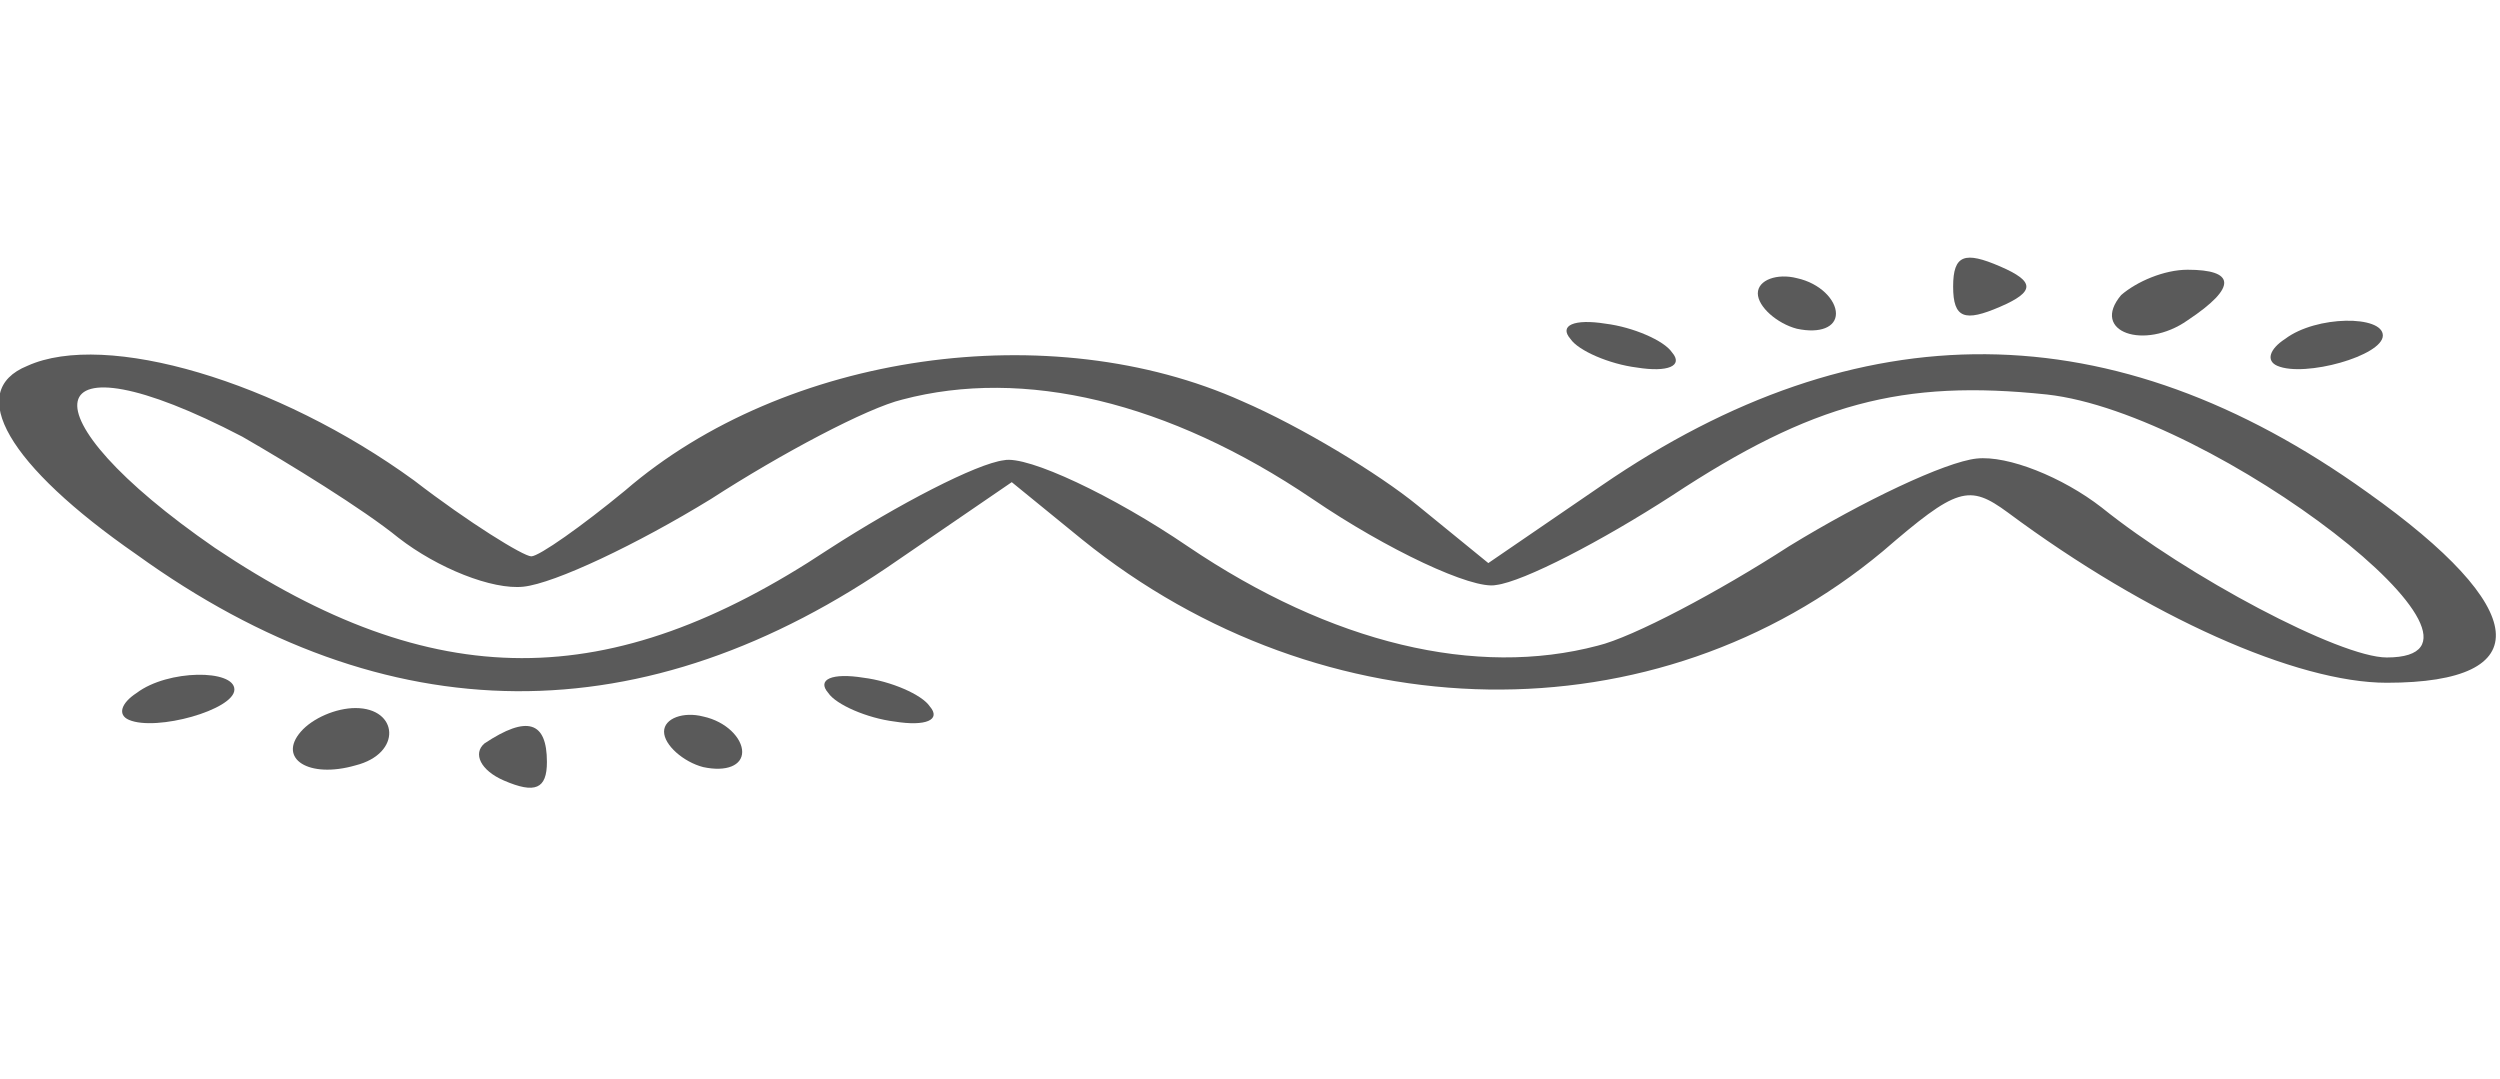 <svg width="95" height="41" viewBox="0 0 95 41" fill="none" xmlns="http://www.w3.org/2000/svg">
<g clip-path="url(#clip0_870_1109)">
<path d="M74.219 10.89C74.219 12.108 74.664 12.236 76 11.659C77.336 11.083 77.336 10.698 76 10.122C74.664 9.545 74.219 9.673 74.219 10.89Z" fill="#5A5A5A"/>
<path d="M66.797 11.147C66.797 11.659 67.539 12.3 68.281 12.492C69.172 12.684 69.766 12.428 69.766 11.916C69.766 11.403 69.172 10.763 68.281 10.57C67.539 10.378 66.797 10.634 66.797 11.147Z" fill="#5A5A5A"/>
<path d="M80.605 11.211C79.417 12.62 81.495 13.325 83.128 12.172C85.058 10.891 84.909 10.25 83.128 10.25C82.237 10.25 81.198 10.699 80.605 11.211Z" fill="#5A5A5A"/>
<path d="M59.675 12.876C59.972 13.325 61.16 13.837 62.199 13.966C63.386 14.158 63.98 13.901 63.535 13.389C63.238 12.941 62.05 12.428 61.011 12.3C59.824 12.108 59.23 12.364 59.675 12.876Z" fill="#5A5A5A"/>
<path d="M86.837 12.877C86.243 13.261 86.095 13.71 86.54 13.902C87.579 14.35 90.548 13.517 90.548 12.749C90.548 11.98 88.025 11.98 86.837 12.877Z" fill="#5A5A5A"/>
<path d="M1.041 13.902C-1.334 14.863 0.298 17.681 5.197 21.077C14.697 27.931 24.494 27.995 34.142 21.269L38.447 18.322L41.119 20.5C50.322 27.931 62.939 28.123 71.548 20.948C74.369 18.514 74.814 18.386 76.298 19.475C81.642 23.447 87.283 25.945 90.697 25.945C96.486 25.945 96.189 23.127 89.955 18.706C80.306 11.787 70.658 11.723 60.861 18.45L56.556 21.397L53.884 19.219C52.4 18.002 49.431 16.208 47.205 15.247C39.931 11.98 29.837 13.389 23.752 18.642C22.119 19.988 20.486 21.141 20.189 21.141C19.892 21.141 17.814 19.859 15.736 18.258C10.54 14.478 4.009 12.556 1.041 13.902ZM9.205 16.592C10.986 17.617 13.806 19.347 15.142 20.436C16.627 21.589 18.705 22.422 19.892 22.294C21.08 22.166 24.197 20.692 27.017 18.962C29.689 17.233 32.955 15.503 34.291 15.183C38.892 13.966 44.384 15.247 49.877 18.962C52.697 20.884 55.962 22.422 56.853 22.23C57.892 22.102 60.861 20.564 63.533 18.834C68.876 15.311 72.29 14.414 77.783 14.991C84.165 15.695 96.189 24.984 90.697 24.984C88.915 24.984 83.126 21.909 79.861 19.283C78.376 18.13 76.298 17.297 75.111 17.425C73.923 17.553 70.806 19.027 67.986 20.756C65.314 22.486 62.048 24.216 60.712 24.536C56.111 25.753 50.619 24.472 45.127 20.756C42.306 18.834 39.041 17.297 38.15 17.489C37.111 17.617 34.142 19.155 31.47 20.884C23.158 26.394 16.478 26.394 8.166 20.82C0.744 15.695 1.337 12.492 9.205 16.592Z" fill="#5A5A5A"/>
<path d="M5.196 26.33C4.603 26.714 4.454 27.163 4.9 27.355C5.939 27.803 8.907 26.97 8.907 26.202C8.907 25.433 6.384 25.433 5.196 26.33Z" fill="#5A5A5A"/>
<path d="M31.472 26.33C31.769 26.778 32.956 27.291 33.995 27.419C35.183 27.611 35.777 27.355 35.331 26.842C35.035 26.394 33.847 25.881 32.808 25.753C31.62 25.561 31.027 25.817 31.472 26.33Z" fill="#5A5A5A"/>
<path d="M11.432 27.803C10.541 28.828 11.729 29.597 13.51 29.084C15.291 28.636 15.143 26.906 13.51 26.906C12.768 26.906 11.877 27.291 11.432 27.803Z" fill="#5A5A5A"/>
<path d="M25.234 27.803C25.234 28.316 25.977 28.956 26.719 29.149C27.609 29.341 28.203 29.084 28.203 28.572C28.203 28.059 27.609 27.419 26.719 27.227C25.977 27.035 25.234 27.291 25.234 27.803Z" fill="#5A5A5A"/>
<path d="M18.408 28.252C17.962 28.636 18.259 29.276 19.15 29.661C20.337 30.173 20.783 29.981 20.783 28.956C20.783 27.419 20.041 27.163 18.408 28.252Z" fill="#5A5A5A"/>
</g>
<defs>
<clipPath id="clip0_870_1109">
<rect width="95" height="41" fill="white"/>
</clipPath>
</defs>
</svg>
